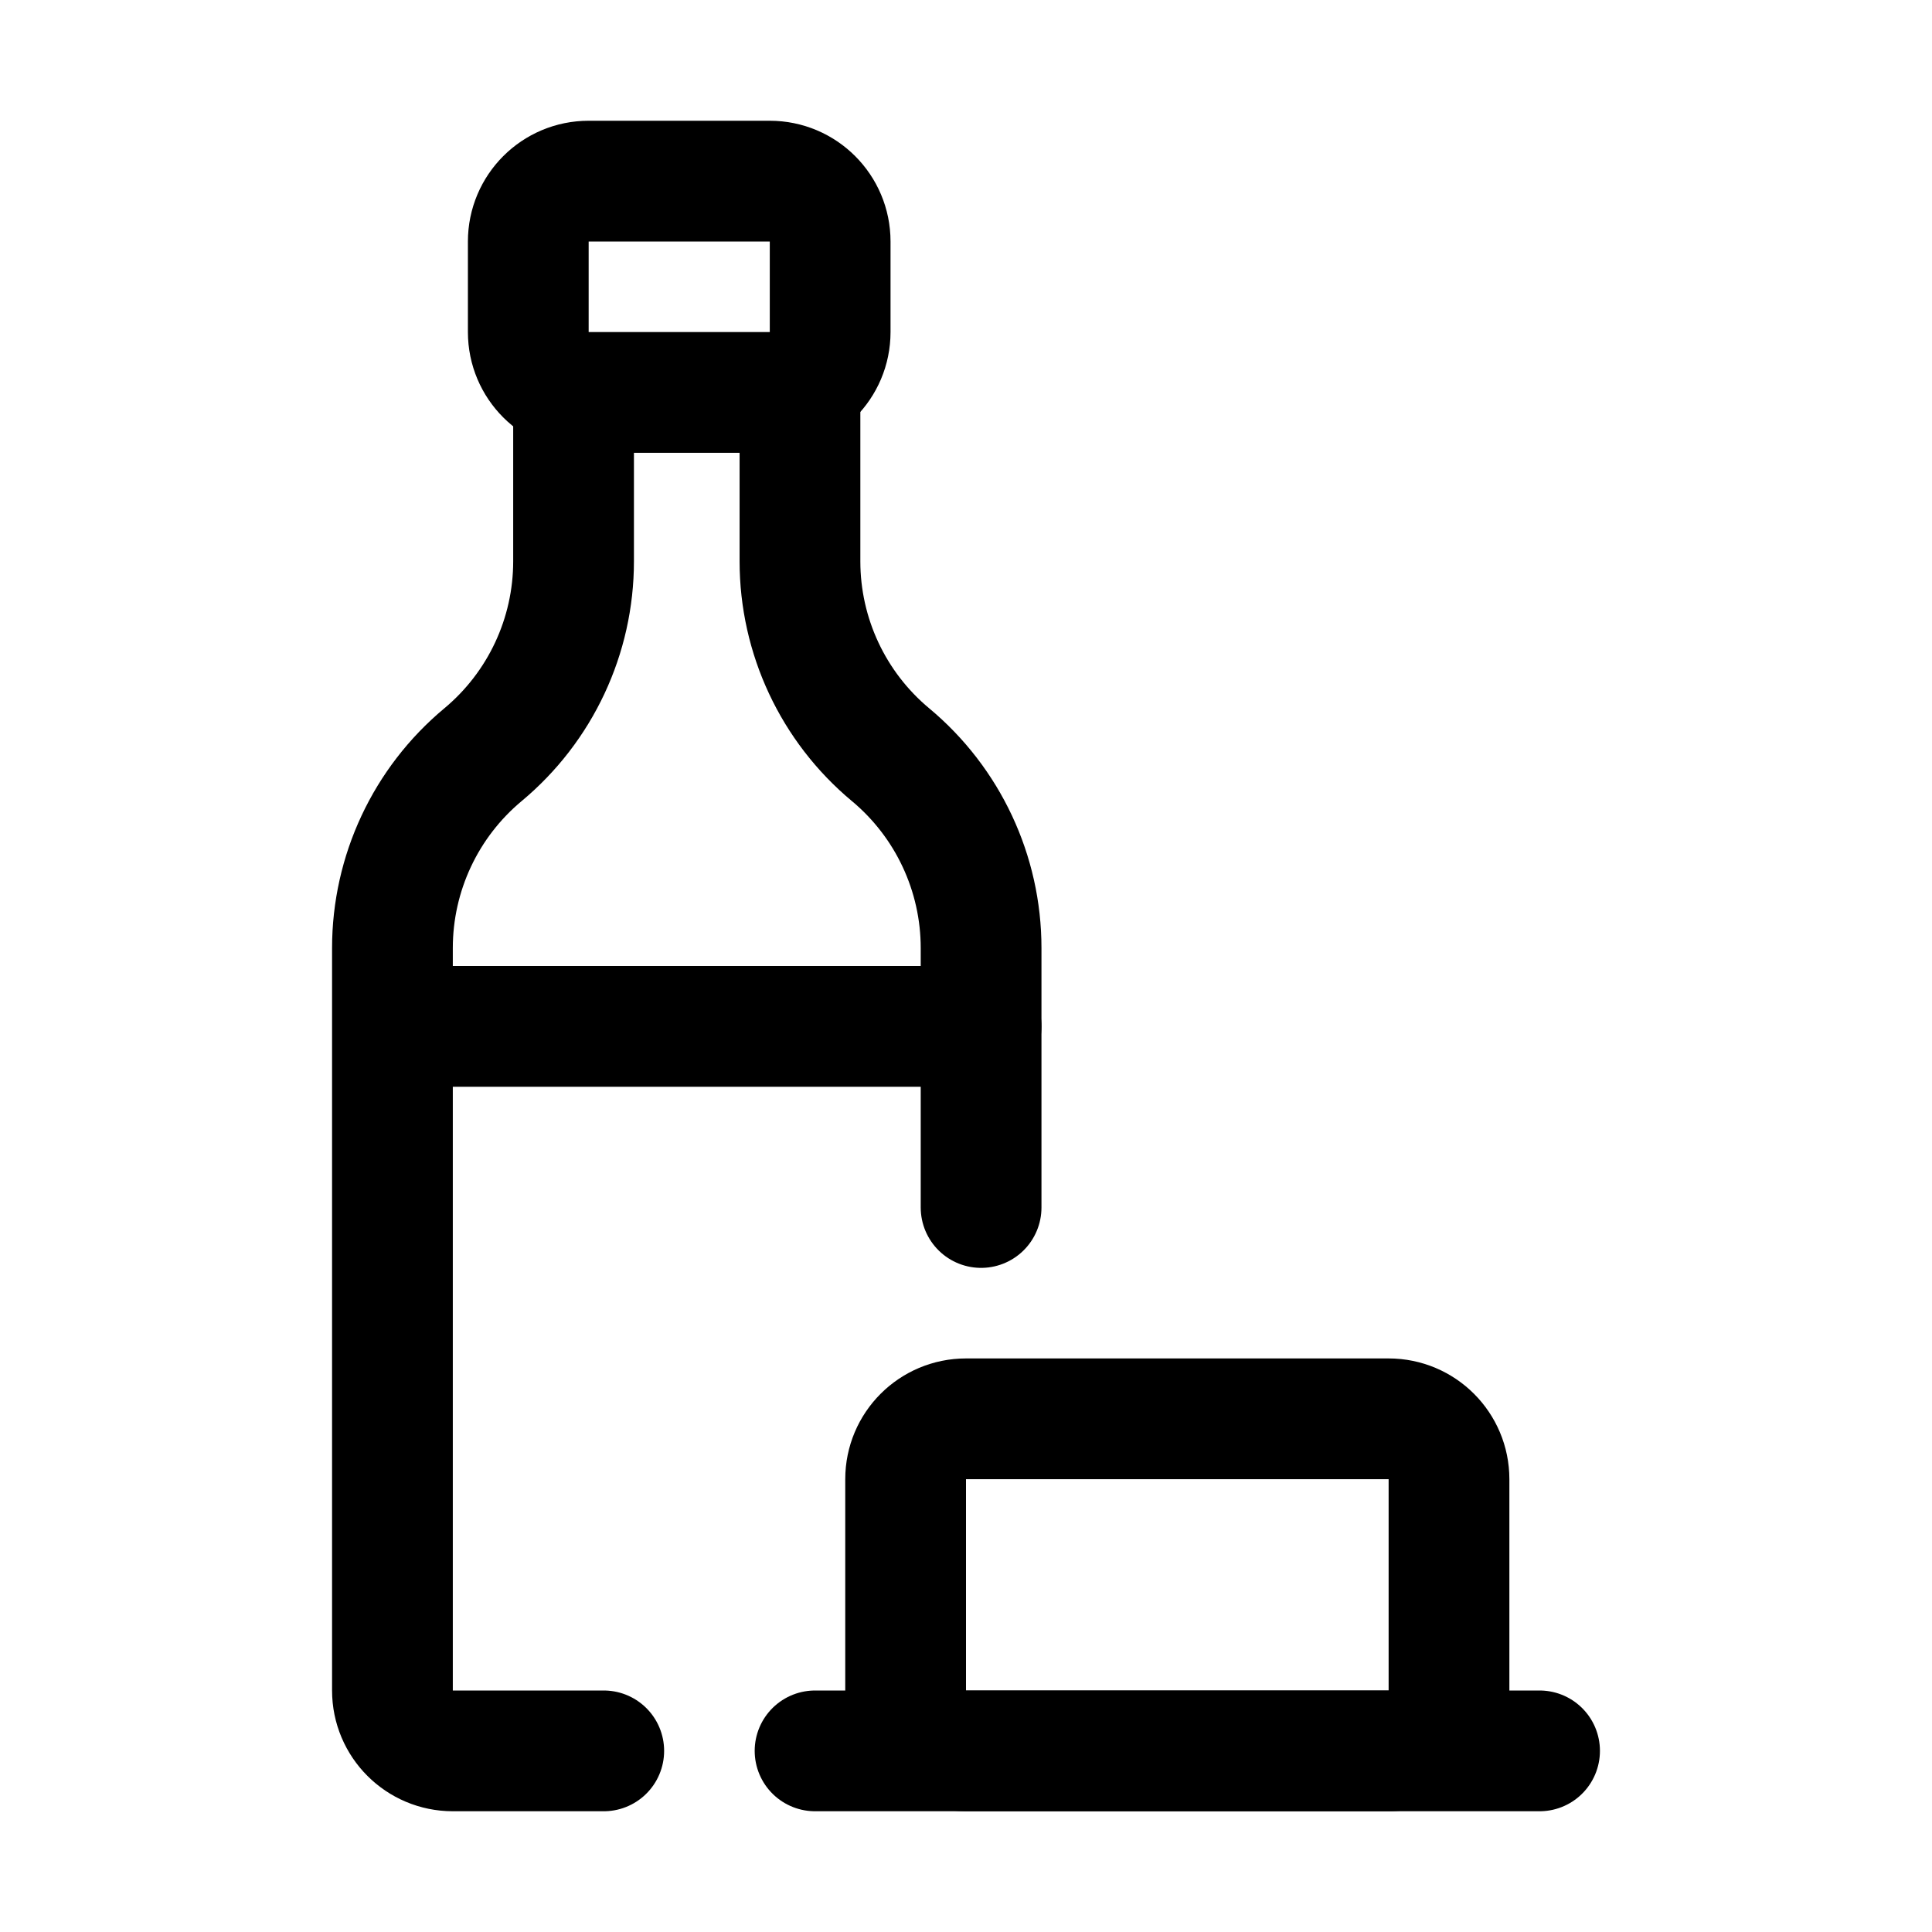 <svg width="64" height="64" viewBox="0 0 64 64" fill="none" xmlns="http://www.w3.org/2000/svg">
    <path
        d="M17.5 8C17.5 6.895 18.395 6 19.5 6H25.5C26.605 6 27.5 6.895 27.5 8V11C27.5 12.105 26.605 13 25.5 13H19.5C18.395 13 17.5 12.105 17.5 11V8Z"
        stroke="currentColor" stroke-width="4" stroke-linecap="round" stroke-linejoin="round" />
    <path
        d="M19 13V18.595C19 21.069 17.901 23.416 16 25V25C14.099 26.584 13 28.931 13 31.405V56C13 57.105 13.895 58 15 58H20M26.5 13V18.595C26.5 21.069 27.599 23.416 29.5 25V25C31.401 26.584 32.5 28.931 32.5 31.405V40"
        stroke="currentColor" stroke-width="4" stroke-linecap="round" stroke-linejoin="round" />
    <path d="M13.5 34L32.5 34" stroke="currentColor" stroke-width="4" stroke-linecap="round" stroke-linejoin="round" />
    <path
        d="M48 49V56C48 57.105 47.105 58 46 58H32C30.895 58 30 57.105 30 56V49C30 47.895 30.895 47 32 47H46C47.105 47 48 47.895 48 49Z"
        stroke="currentColor" stroke-width="4" stroke-linecap="round" stroke-linejoin="round" />
    <path d="M27 58H51" stroke="currentColor" stroke-width="4" stroke-linecap="round" stroke-linejoin="round" />
</svg>